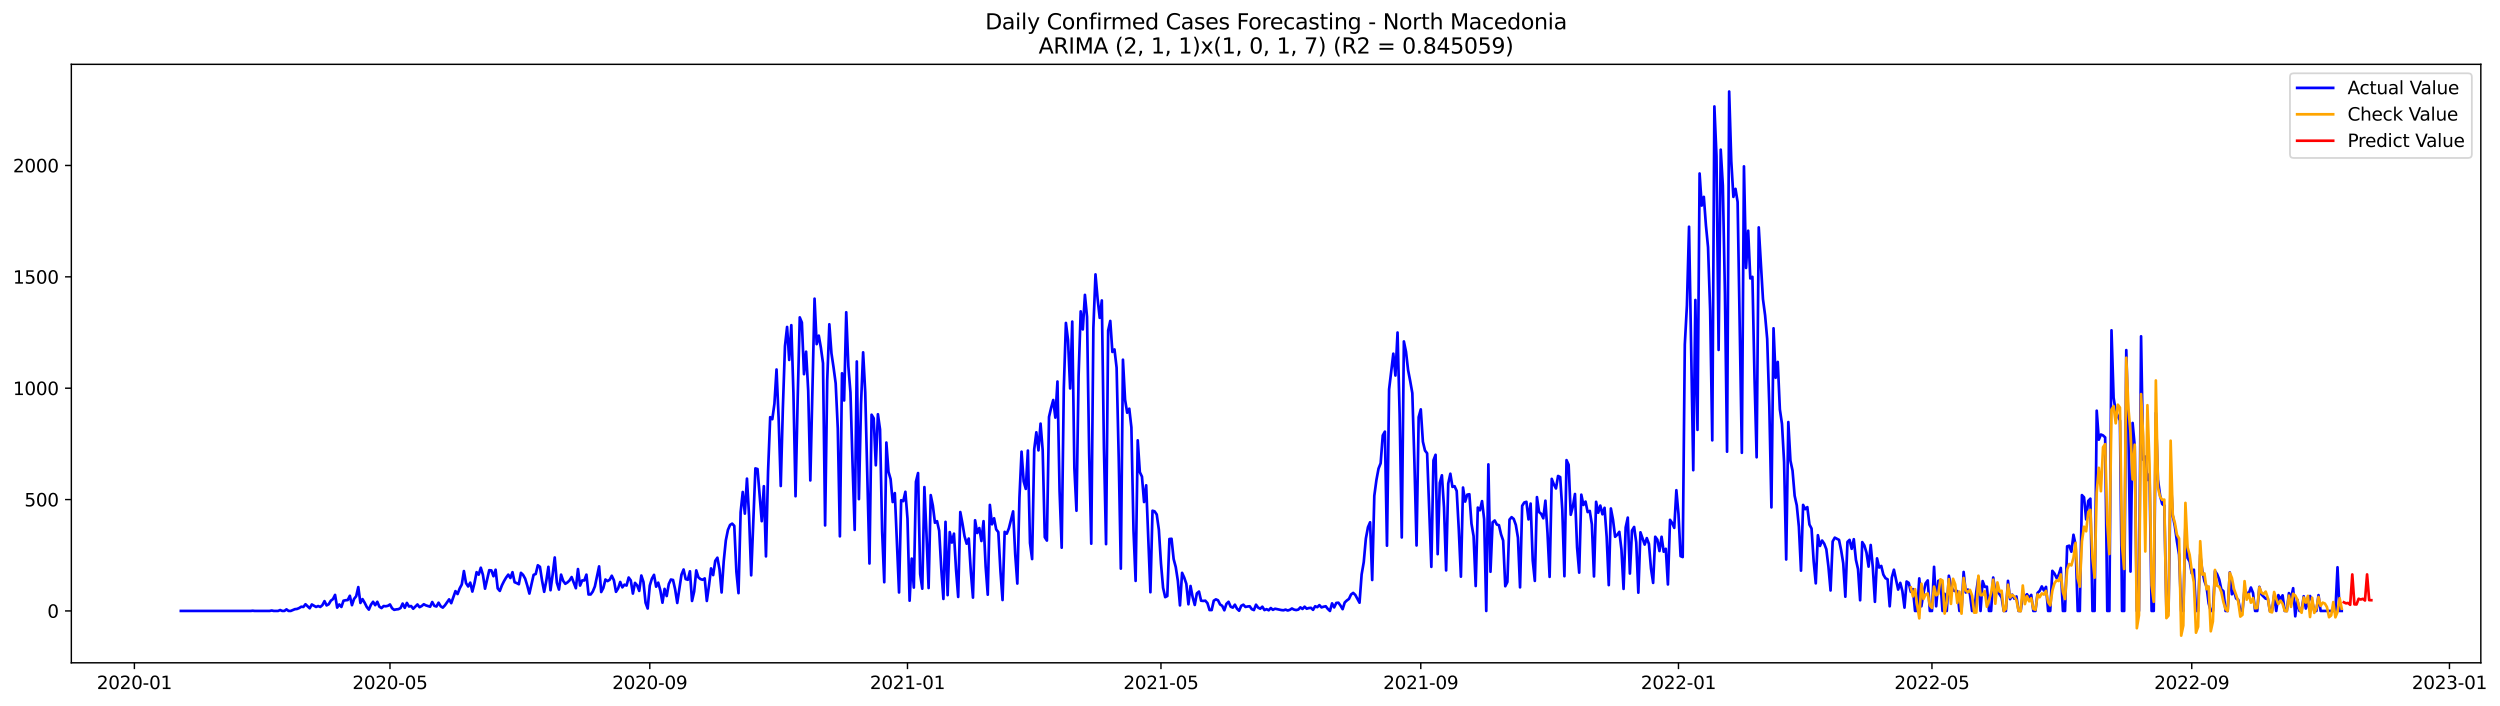 <?xml version="1.0" encoding="utf-8" standalone="no"?>
<!DOCTYPE svg PUBLIC "-//W3C//DTD SVG 1.1//EN"
  "http://www.w3.org/Graphics/SVG/1.1/DTD/svg11.dtd">
<svg xmlns:xlink="http://www.w3.org/1999/xlink" width="1389.507pt" height="392.274pt" viewBox="0 0 1389.507 392.274" xmlns="http://www.w3.org/2000/svg" version="1.1">
 <defs>
  <style type="text/css">*{stroke-linejoin: round; stroke-linecap: butt}</style>
 </defs>
 <g id="figure_1">
  <g id="patch_1">
   <path d="M 0 392.274 
L 1389.507 392.274 
L 1389.507 0 
L 0 0 
z
" style="fill: #ffffff"/>
  </g>
  <g id="axes_1">
   <g id="patch_2">
    <path d="M 39.65 368.396 
L 1378.85 368.396 
L 1378.85 35.755 
L 39.65 35.755 
z
" style="fill: #ffffff"/>
   </g>
   <g id="matplotlib.axis_1">
    <g id="xtick_1">
     <g id="line2d_1">
      <defs>
       <path id="med27739b15" d="M 0 0 
L 0 3.5 
" style="stroke: #000000; stroke-width: 0.8"/>
      </defs>
      <g>
       <use xlink:href="#med27739b15" x="74.694" y="368.396" style="stroke: #000000; stroke-width: 0.8"/>
      </g>
     </g>
     <g id="text_1">
      <!-- 2020-01 -->
      <g transform="translate(53.803 382.994)scale(0.1 -0.1)">
       <defs>
        <path id="DejaVuSans-32" d="M 1228 531 
L 3431 531 
L 3431 0 
L 469 0 
L 469 531 
Q 828 903 1448 1529 
Q 2069 2156 2228 2338 
Q 2531 2678 2651 2914 
Q 2772 3150 2772 3378 
Q 2772 3750 2511 3984 
Q 2250 4219 1831 4219 
Q 1534 4219 1204 4116 
Q 875 4013 500 3803 
L 500 4441 
Q 881 4594 1212 4672 
Q 1544 4750 1819 4750 
Q 2544 4750 2975 4387 
Q 3406 4025 3406 3419 
Q 3406 3131 3298 2873 
Q 3191 2616 2906 2266 
Q 2828 2175 2409 1742 
Q 1991 1309 1228 531 
z
" transform="scale(0.016)"/>
        <path id="DejaVuSans-30" d="M 2034 4250 
Q 1547 4250 1301 3770 
Q 1056 3291 1056 2328 
Q 1056 1369 1301 889 
Q 1547 409 2034 409 
Q 2525 409 2770 889 
Q 3016 1369 3016 2328 
Q 3016 3291 2770 3770 
Q 2525 4250 2034 4250 
z
M 2034 4750 
Q 2819 4750 3233 4129 
Q 3647 3509 3647 2328 
Q 3647 1150 3233 529 
Q 2819 -91 2034 -91 
Q 1250 -91 836 529 
Q 422 1150 422 2328 
Q 422 3509 836 4129 
Q 1250 4750 2034 4750 
z
" transform="scale(0.016)"/>
        <path id="DejaVuSans-2d" d="M 313 2009 
L 1997 2009 
L 1997 1497 
L 313 1497 
L 313 2009 
z
" transform="scale(0.016)"/>
        <path id="DejaVuSans-31" d="M 794 531 
L 1825 531 
L 1825 4091 
L 703 3866 
L 703 4441 
L 1819 4666 
L 2450 4666 
L 2450 531 
L 3481 531 
L 3481 0 
L 794 0 
L 794 531 
z
" transform="scale(0.016)"/>
       </defs>
       <use xlink:href="#DejaVuSans-32"/>
       <use xlink:href="#DejaVuSans-30" x="63.623"/>
       <use xlink:href="#DejaVuSans-32" x="127.246"/>
       <use xlink:href="#DejaVuSans-30" x="190.869"/>
       <use xlink:href="#DejaVuSans-2d" x="254.492"/>
       <use xlink:href="#DejaVuSans-30" x="290.576"/>
       <use xlink:href="#DejaVuSans-31" x="354.199"/>
      </g>
     </g>
    </g>
    <g id="xtick_2">
     <g id="line2d_2">
      <g>
       <use xlink:href="#med27739b15" x="216.75" y="368.396" style="stroke: #000000; stroke-width: 0.8"/>
      </g>
     </g>
     <g id="text_2">
      <!-- 2020-05 -->
      <g transform="translate(195.859 382.994)scale(0.1 -0.1)">
       <defs>
        <path id="DejaVuSans-35" d="M 691 4666 
L 3169 4666 
L 3169 4134 
L 1269 4134 
L 1269 2991 
Q 1406 3038 1543 3061 
Q 1681 3084 1819 3084 
Q 2600 3084 3056 2656 
Q 3513 2228 3513 1497 
Q 3513 744 3044 326 
Q 2575 -91 1722 -91 
Q 1428 -91 1123 -41 
Q 819 9 494 109 
L 494 744 
Q 775 591 1075 516 
Q 1375 441 1709 441 
Q 2250 441 2565 725 
Q 2881 1009 2881 1497 
Q 2881 1984 2565 2268 
Q 2250 2553 1709 2553 
Q 1456 2553 1204 2497 
Q 953 2441 691 2322 
L 691 4666 
z
" transform="scale(0.016)"/>
       </defs>
       <use xlink:href="#DejaVuSans-32"/>
       <use xlink:href="#DejaVuSans-30" x="63.623"/>
       <use xlink:href="#DejaVuSans-32" x="127.246"/>
       <use xlink:href="#DejaVuSans-30" x="190.869"/>
       <use xlink:href="#DejaVuSans-2d" x="254.492"/>
       <use xlink:href="#DejaVuSans-30" x="290.576"/>
       <use xlink:href="#DejaVuSans-35" x="354.199"/>
      </g>
     </g>
    </g>
    <g id="xtick_3">
     <g id="line2d_3">
      <g>
       <use xlink:href="#med27739b15" x="361.154" y="368.396" style="stroke: #000000; stroke-width: 0.8"/>
      </g>
     </g>
     <g id="text_3">
      <!-- 2020-09 -->
      <g transform="translate(340.263 382.994)scale(0.1 -0.1)">
       <defs>
        <path id="DejaVuSans-39" d="M 703 97 
L 703 672 
Q 941 559 1184 500 
Q 1428 441 1663 441 
Q 2288 441 2617 861 
Q 2947 1281 2994 2138 
Q 2813 1869 2534 1725 
Q 2256 1581 1919 1581 
Q 1219 1581 811 2004 
Q 403 2428 403 3163 
Q 403 3881 828 4315 
Q 1253 4750 1959 4750 
Q 2769 4750 3195 4129 
Q 3622 3509 3622 2328 
Q 3622 1225 3098 567 
Q 2575 -91 1691 -91 
Q 1453 -91 1209 -44 
Q 966 3 703 97 
z
M 1959 2075 
Q 2384 2075 2632 2365 
Q 2881 2656 2881 3163 
Q 2881 3666 2632 3958 
Q 2384 4250 1959 4250 
Q 1534 4250 1286 3958 
Q 1038 3666 1038 3163 
Q 1038 2656 1286 2365 
Q 1534 2075 1959 2075 
z
" transform="scale(0.016)"/>
       </defs>
       <use xlink:href="#DejaVuSans-32"/>
       <use xlink:href="#DejaVuSans-30" x="63.623"/>
       <use xlink:href="#DejaVuSans-32" x="127.246"/>
       <use xlink:href="#DejaVuSans-30" x="190.869"/>
       <use xlink:href="#DejaVuSans-2d" x="254.492"/>
       <use xlink:href="#DejaVuSans-30" x="290.576"/>
       <use xlink:href="#DejaVuSans-39" x="354.199"/>
      </g>
     </g>
    </g>
    <g id="xtick_4">
     <g id="line2d_4">
      <g>
       <use xlink:href="#med27739b15" x="504.384" y="368.396" style="stroke: #000000; stroke-width: 0.8"/>
      </g>
     </g>
     <g id="text_4">
      <!-- 2021-01 -->
      <g transform="translate(483.493 382.994)scale(0.1 -0.1)">
       <use xlink:href="#DejaVuSans-32"/>
       <use xlink:href="#DejaVuSans-30" x="63.623"/>
       <use xlink:href="#DejaVuSans-32" x="127.246"/>
       <use xlink:href="#DejaVuSans-31" x="190.869"/>
       <use xlink:href="#DejaVuSans-2d" x="254.492"/>
       <use xlink:href="#DejaVuSans-30" x="290.576"/>
       <use xlink:href="#DejaVuSans-31" x="354.199"/>
      </g>
     </g>
    </g>
    <g id="xtick_5">
     <g id="line2d_5">
      <g>
       <use xlink:href="#med27739b15" x="645.266" y="368.396" style="stroke: #000000; stroke-width: 0.8"/>
      </g>
     </g>
     <g id="text_5">
      <!-- 2021-05 -->
      <g transform="translate(624.375 382.994)scale(0.1 -0.1)">
       <use xlink:href="#DejaVuSans-32"/>
       <use xlink:href="#DejaVuSans-30" x="63.623"/>
       <use xlink:href="#DejaVuSans-32" x="127.246"/>
       <use xlink:href="#DejaVuSans-31" x="190.869"/>
       <use xlink:href="#DejaVuSans-2d" x="254.492"/>
       <use xlink:href="#DejaVuSans-30" x="290.576"/>
       <use xlink:href="#DejaVuSans-35" x="354.199"/>
      </g>
     </g>
    </g>
    <g id="xtick_6">
     <g id="line2d_6">
      <g>
       <use xlink:href="#med27739b15" x="789.67" y="368.396" style="stroke: #000000; stroke-width: 0.8"/>
      </g>
     </g>
     <g id="text_6">
      <!-- 2021-09 -->
      <g transform="translate(768.779 382.994)scale(0.1 -0.1)">
       <use xlink:href="#DejaVuSans-32"/>
       <use xlink:href="#DejaVuSans-30" x="63.623"/>
       <use xlink:href="#DejaVuSans-32" x="127.246"/>
       <use xlink:href="#DejaVuSans-31" x="190.869"/>
       <use xlink:href="#DejaVuSans-2d" x="254.492"/>
       <use xlink:href="#DejaVuSans-30" x="290.576"/>
       <use xlink:href="#DejaVuSans-39" x="354.199"/>
      </g>
     </g>
    </g>
    <g id="xtick_7">
     <g id="line2d_7">
      <g>
       <use xlink:href="#med27739b15" x="932.9" y="368.396" style="stroke: #000000; stroke-width: 0.8"/>
      </g>
     </g>
     <g id="text_7">
      <!-- 2022-01 -->
      <g transform="translate(912.009 382.994)scale(0.1 -0.1)">
       <use xlink:href="#DejaVuSans-32"/>
       <use xlink:href="#DejaVuSans-30" x="63.623"/>
       <use xlink:href="#DejaVuSans-32" x="127.246"/>
       <use xlink:href="#DejaVuSans-32" x="190.869"/>
       <use xlink:href="#DejaVuSans-2d" x="254.492"/>
       <use xlink:href="#DejaVuSans-30" x="290.576"/>
       <use xlink:href="#DejaVuSans-31" x="354.199"/>
      </g>
     </g>
    </g>
    <g id="xtick_8">
     <g id="line2d_8">
      <g>
       <use xlink:href="#med27739b15" x="1073.782" y="368.396" style="stroke: #000000; stroke-width: 0.8"/>
      </g>
     </g>
     <g id="text_8">
      <!-- 2022-05 -->
      <g transform="translate(1052.891 382.994)scale(0.1 -0.1)">
       <use xlink:href="#DejaVuSans-32"/>
       <use xlink:href="#DejaVuSans-30" x="63.623"/>
       <use xlink:href="#DejaVuSans-32" x="127.246"/>
       <use xlink:href="#DejaVuSans-32" x="190.869"/>
       <use xlink:href="#DejaVuSans-2d" x="254.492"/>
       <use xlink:href="#DejaVuSans-30" x="290.576"/>
       <use xlink:href="#DejaVuSans-35" x="354.199"/>
      </g>
     </g>
    </g>
    <g id="xtick_9">
     <g id="line2d_9">
      <g>
       <use xlink:href="#med27739b15" x="1218.186" y="368.396" style="stroke: #000000; stroke-width: 0.8"/>
      </g>
     </g>
     <g id="text_9">
      <!-- 2022-09 -->
      <g transform="translate(1197.295 382.994)scale(0.1 -0.1)">
       <use xlink:href="#DejaVuSans-32"/>
       <use xlink:href="#DejaVuSans-30" x="63.623"/>
       <use xlink:href="#DejaVuSans-32" x="127.246"/>
       <use xlink:href="#DejaVuSans-32" x="190.869"/>
       <use xlink:href="#DejaVuSans-2d" x="254.492"/>
       <use xlink:href="#DejaVuSans-30" x="290.576"/>
       <use xlink:href="#DejaVuSans-39" x="354.199"/>
      </g>
     </g>
    </g>
    <g id="xtick_10">
     <g id="line2d_10">
      <g>
       <use xlink:href="#med27739b15" x="1361.416" y="368.396" style="stroke: #000000; stroke-width: 0.8"/>
      </g>
     </g>
     <g id="text_10">
      <!-- 2023-01 -->
      <g transform="translate(1340.524 382.994)scale(0.1 -0.1)">
       <defs>
        <path id="DejaVuSans-33" d="M 2597 2516 
Q 3050 2419 3304 2112 
Q 3559 1806 3559 1356 
Q 3559 666 3084 287 
Q 2609 -91 1734 -91 
Q 1441 -91 1130 -33 
Q 819 25 488 141 
L 488 750 
Q 750 597 1062 519 
Q 1375 441 1716 441 
Q 2309 441 2620 675 
Q 2931 909 2931 1356 
Q 2931 1769 2642 2001 
Q 2353 2234 1838 2234 
L 1294 2234 
L 1294 2753 
L 1863 2753 
Q 2328 2753 2575 2939 
Q 2822 3125 2822 3475 
Q 2822 3834 2567 4026 
Q 2313 4219 1838 4219 
Q 1578 4219 1281 4162 
Q 984 4106 628 3988 
L 628 4550 
Q 988 4650 1302 4700 
Q 1616 4750 1894 4750 
Q 2613 4750 3031 4423 
Q 3450 4097 3450 3541 
Q 3450 3153 3228 2886 
Q 3006 2619 2597 2516 
z
" transform="scale(0.016)"/>
       </defs>
       <use xlink:href="#DejaVuSans-32"/>
       <use xlink:href="#DejaVuSans-30" x="63.623"/>
       <use xlink:href="#DejaVuSans-32" x="127.246"/>
       <use xlink:href="#DejaVuSans-33" x="190.869"/>
       <use xlink:href="#DejaVuSans-2d" x="254.492"/>
       <use xlink:href="#DejaVuSans-30" x="290.576"/>
       <use xlink:href="#DejaVuSans-31" x="354.199"/>
      </g>
     </g>
    </g>
   </g>
   <g id="matplotlib.axis_2">
    <g id="ytick_1">
     <g id="line2d_11">
      <defs>
       <path id="mcb33236906" d="M 0 0 
L -3.5 0 
" style="stroke: #000000; stroke-width: 0.8"/>
      </defs>
      <g>
       <use xlink:href="#mcb33236906" x="39.65" y="339.565" style="stroke: #000000; stroke-width: 0.8"/>
      </g>
     </g>
     <g id="text_11">
      <!-- 0 -->
      <g transform="translate(26.288 343.365)scale(0.1 -0.1)">
       <use xlink:href="#DejaVuSans-30"/>
      </g>
     </g>
    </g>
    <g id="ytick_2">
     <g id="line2d_12">
      <g>
       <use xlink:href="#mcb33236906" x="39.65" y="277.668" style="stroke: #000000; stroke-width: 0.8"/>
      </g>
     </g>
     <g id="text_12">
      <!-- 500 -->
      <g transform="translate(13.562 281.467)scale(0.1 -0.1)">
       <use xlink:href="#DejaVuSans-35"/>
       <use xlink:href="#DejaVuSans-30" x="63.623"/>
       <use xlink:href="#DejaVuSans-30" x="127.246"/>
      </g>
     </g>
    </g>
    <g id="ytick_3">
     <g id="line2d_13">
      <g>
       <use xlink:href="#mcb33236906" x="39.65" y="215.77" style="stroke: #000000; stroke-width: 0.8"/>
      </g>
     </g>
     <g id="text_13">
      <!-- 1000 -->
      <g transform="translate(7.2 219.57)scale(0.1 -0.1)">
       <use xlink:href="#DejaVuSans-31"/>
       <use xlink:href="#DejaVuSans-30" x="63.623"/>
       <use xlink:href="#DejaVuSans-30" x="127.246"/>
       <use xlink:href="#DejaVuSans-30" x="190.869"/>
      </g>
     </g>
    </g>
    <g id="ytick_4">
     <g id="line2d_14">
      <g>
       <use xlink:href="#mcb33236906" x="39.65" y="153.873" style="stroke: #000000; stroke-width: 0.8"/>
      </g>
     </g>
     <g id="text_14">
      <!-- 1500 -->
      <g transform="translate(7.2 157.672)scale(0.1 -0.1)">
       <use xlink:href="#DejaVuSans-31"/>
       <use xlink:href="#DejaVuSans-35" x="63.623"/>
       <use xlink:href="#DejaVuSans-30" x="127.246"/>
       <use xlink:href="#DejaVuSans-30" x="190.869"/>
      </g>
     </g>
    </g>
    <g id="ytick_5">
     <g id="line2d_15">
      <g>
       <use xlink:href="#mcb33236906" x="39.65" y="91.975" style="stroke: #000000; stroke-width: 0.8"/>
      </g>
     </g>
     <g id="text_15">
      <!-- 2000 -->
      <g transform="translate(7.2 95.775)scale(0.1 -0.1)">
       <use xlink:href="#DejaVuSans-32"/>
       <use xlink:href="#DejaVuSans-30" x="63.623"/>
       <use xlink:href="#DejaVuSans-30" x="127.246"/>
       <use xlink:href="#DejaVuSans-30" x="190.869"/>
      </g>
     </g>
    </g>
   </g>
   <g id="line2d_16">
    <path d="M 100.523 339.565 
L 139.265 339.565 
L 140.439 339.442 
L 141.613 339.565 
L 149.831 339.565 
L 151.005 339.318 
L 152.179 339.565 
L 154.527 339.565 
L 155.701 339.07 
L 156.875 339.565 
L 158.05 339.565 
L 159.224 338.699 
L 160.398 339.565 
L 161.572 339.565 
L 163.92 338.575 
L 165.094 338.451 
L 166.268 337.956 
L 167.442 337.213 
L 168.616 337.337 
L 169.79 335.852 
L 172.138 338.08 
L 173.312 335.975 
L 175.66 337.337 
L 176.834 336.842 
L 178.008 337.337 
L 179.182 336.347 
L 180.356 334.118 
L 181.53 336.471 
L 182.704 335.852 
L 183.878 333.871 
L 185.052 333.004 
L 186.226 330.652 
L 187.4 337.708 
L 188.574 335.975 
L 189.748 337.337 
L 190.922 333.871 
L 192.096 333.623 
L 193.27 333.499 
L 194.444 331.147 
L 195.618 336.347 
L 196.792 332.88 
L 197.966 331.395 
L 199.14 326.319 
L 200.314 335.109 
L 201.488 333.004 
L 202.662 334.985 
L 203.836 337.337 
L 205.01 338.823 
L 206.184 336.099 
L 207.358 334.49 
L 208.532 336.347 
L 209.706 334.49 
L 210.88 337.213 
L 212.054 337.956 
L 213.228 336.842 
L 214.402 336.966 
L 215.576 336.718 
L 216.75 335.975 
L 217.924 338.08 
L 219.098 338.946 
L 220.272 338.699 
L 221.446 338.575 
L 222.62 337.956 
L 223.794 335.48 
L 224.968 337.832 
L 226.142 335.109 
L 227.316 337.09 
L 228.49 336.842 
L 229.664 338.327 
L 232.013 335.975 
L 233.187 337.461 
L 234.361 336.842 
L 235.535 335.852 
L 236.709 336.471 
L 239.057 337.213 
L 240.231 334.614 
L 241.405 336.718 
L 242.579 337.09 
L 243.753 334.985 
L 244.927 336.966 
L 246.101 337.708 
L 247.275 336.471 
L 249.623 333.128 
L 250.797 335.233 
L 253.145 328.548 
L 254.319 330.157 
L 255.493 327.062 
L 256.667 324.834 
L 257.841 317.406 
L 259.015 324.091 
L 260.189 325.948 
L 261.363 323.843 
L 262.537 328.795 
L 263.711 324.091 
L 264.885 318.025 
L 266.059 319.387 
L 267.233 315.549 
L 268.407 319.511 
L 269.581 327.186 
L 271.929 316.911 
L 273.103 317.035 
L 274.277 320.253 
L 275.451 316.663 
L 276.625 327.062 
L 277.799 328.424 
L 278.973 325.329 
L 280.147 322.977 
L 281.321 320.996 
L 282.495 319.387 
L 283.669 321.244 
L 284.843 318.025 
L 286.017 323.596 
L 287.191 324.091 
L 288.365 324.71 
L 289.539 318.396 
L 290.713 319.511 
L 291.887 321.615 
L 293.061 325.453 
L 294.235 329.909 
L 296.583 319.511 
L 297.757 319.015 
L 298.931 314.187 
L 300.105 315.054 
L 301.279 322.729 
L 302.453 328.919 
L 303.627 322.853 
L 304.802 315.054 
L 305.976 328.052 
L 307.15 319.387 
L 308.324 309.855 
L 309.498 323.843 
L 310.672 327.681 
L 311.846 319.387 
L 313.02 322.853 
L 314.194 324.462 
L 315.368 323.72 
L 316.542 322.606 
L 317.716 320.749 
L 320.064 326.938 
L 321.238 316.292 
L 322.412 325.453 
L 323.586 322.606 
L 324.76 322.606 
L 325.934 319.387 
L 327.108 330.405 
L 328.282 330.405 
L 329.456 328.795 
L 330.63 325.948 
L 332.978 314.806 
L 334.152 329.043 
L 335.326 326.815 
L 336.5 322.11 
L 337.674 322.977 
L 338.848 322.234 
L 340.022 320.006 
L 341.196 322.482 
L 342.37 328.919 
L 343.544 327.062 
L 344.718 323.472 
L 345.892 326.443 
L 347.066 324.958 
L 348.24 325.453 
L 349.414 320.996 
L 350.588 322.606 
L 351.762 329.909 
L 352.936 323.967 
L 354.11 325.329 
L 355.284 328.424 
L 356.458 319.882 
L 357.632 323.472 
L 358.806 334.985 
L 359.98 338.204 
L 361.154 325.453 
L 362.328 321.615 
L 363.502 319.511 
L 364.676 326.072 
L 365.85 323.843 
L 367.024 328.176 
L 368.198 334.985 
L 369.372 327.31 
L 370.546 331.271 
L 371.72 324.586 
L 372.894 322.11 
L 374.068 322.358 
L 375.242 327.557 
L 376.416 335.109 
L 378.765 319.387 
L 379.939 316.54 
L 381.113 321.863 
L 382.287 322.234 
L 383.461 317.53 
L 384.635 333.995 
L 385.809 328.795 
L 386.983 317.035 
L 388.157 320.872 
L 389.331 321.863 
L 390.505 322.234 
L 391.679 321.491 
L 392.853 333.995 
L 394.027 325.7 
L 395.201 315.921 
L 396.375 319.634 
L 397.549 311.712 
L 398.723 309.978 
L 399.897 316.292 
L 401.071 329.29 
L 402.245 311.959 
L 403.419 300.322 
L 404.593 294.504 
L 405.767 291.781 
L 406.941 291.038 
L 408.115 292.276 
L 409.289 317.778 
L 410.463 329.662 
L 411.637 284.724 
L 412.811 273.459 
L 413.985 285.467 
L 415.159 266.031 
L 416.333 286.705 
L 417.507 319.758 
L 419.855 260.337 
L 421.029 260.708 
L 423.377 289.676 
L 424.551 270.24 
L 425.725 309.236 
L 426.899 261.822 
L 428.073 231.864 
L 429.247 232.978 
L 430.421 224.436 
L 431.595 205.372 
L 432.769 232.607 
L 433.943 270.116 
L 435.117 226.788 
L 436.291 192.373 
L 437.465 181.727 
L 438.639 200.048 
L 439.813 180.736 
L 440.987 218.494 
L 442.161 275.811 
L 443.335 222.332 
L 444.509 176.404 
L 445.683 179.251 
L 446.857 207.971 
L 448.031 195.468 
L 449.205 217.256 
L 450.379 267.022 
L 452.728 166.005 
L 453.902 191.259 
L 455.076 186.555 
L 456.25 193.24 
L 457.424 201.905 
L 458.598 292.028 
L 459.772 211.19 
L 460.946 180.241 
L 462.12 196.335 
L 463.294 204.257 
L 464.468 213.047 
L 465.642 238.054 
L 466.816 298.094 
L 467.99 207.476 
L 469.164 222.579 
L 470.338 173.556 
L 471.512 203.515 
L 472.686 218.123 
L 473.86 258.232 
L 475.034 294.504 
L 476.208 200.915 
L 477.382 277.42 
L 478.556 224.56 
L 479.73 195.839 
L 480.904 218.123 
L 483.252 313.197 
L 484.426 230.502 
L 485.6 232.483 
L 486.774 258.603 
L 487.948 230.254 
L 489.122 238.673 
L 490.296 295.494 
L 491.47 323.596 
L 492.644 245.976 
L 493.818 262.194 
L 494.992 266.279 
L 496.166 279.03 
L 497.34 274.078 
L 499.688 329.29 
L 500.862 278.039 
L 502.036 278.534 
L 503.21 273.335 
L 504.384 288.314 
L 505.558 333.871 
L 506.732 310.474 
L 507.906 326.567 
L 509.08 267.764 
L 510.254 262.936 
L 511.428 319.015 
L 512.602 327.186 
L 513.776 270.735 
L 514.95 296.98 
L 516.124 326.815 
L 517.298 275.192 
L 518.472 281.01 
L 519.646 290.543 
L 520.82 289.676 
L 521.994 294.999 
L 523.168 316.168 
L 524.342 332.88 
L 525.517 290.047 
L 526.691 330.776 
L 527.865 295.742 
L 529.039 301.56 
L 530.213 296.609 
L 531.387 316.911 
L 532.561 331.766 
L 533.735 284.6 
L 534.909 290.79 
L 536.083 297.97 
L 537.257 302.179 
L 538.431 299.332 
L 539.605 317.901 
L 540.779 332.138 
L 541.953 289.181 
L 543.127 296.237 
L 544.301 293.514 
L 545.475 300.694 
L 546.649 289.676 
L 547.823 314.93 
L 548.997 330.528 
L 550.171 280.639 
L 551.345 291.409 
L 552.519 288.067 
L 553.693 294.256 
L 554.867 295.742 
L 556.041 317.282 
L 557.215 333.499 
L 558.389 295.618 
L 559.563 296.609 
L 560.737 293.637 
L 563.085 284.229 
L 564.259 308.121 
L 565.433 324.339 
L 566.607 276.554 
L 567.781 251.052 
L 568.955 267.517 
L 570.129 271.726 
L 571.303 250.433 
L 572.477 301.808 
L 573.651 310.721 
L 574.825 249.69 
L 575.999 240.282 
L 577.173 250.309 
L 578.347 235.454 
L 579.521 250.185 
L 580.695 298.589 
L 581.869 300.446 
L 583.043 231.74 
L 584.217 226.664 
L 585.391 222.332 
L 586.565 232.111 
L 587.739 212.057 
L 588.913 272.84 
L 590.087 304.408 
L 591.261 215.894 
L 592.435 179.498 
L 593.609 189.031 
L 594.783 215.894 
L 595.957 178.756 
L 597.131 260.089 
L 598.305 283.858 
L 599.48 209.085 
L 600.654 173.061 
L 601.828 183.089 
L 603.002 163.9 
L 604.176 176.156 
L 605.35 251.919 
L 606.524 302.179 
L 607.698 182.222 
L 608.872 152.511 
L 610.046 166.005 
L 611.22 176.651 
L 612.394 166.995 
L 613.568 248.824 
L 614.742 302.427 
L 615.916 183.708 
L 617.09 178.384 
L 618.264 195.592 
L 619.438 194.23 
L 620.612 204.381 
L 621.786 254.518 
L 622.96 316.044 
L 624.134 199.925 
L 625.308 222.084 
L 626.482 229.388 
L 627.656 227.16 
L 628.83 237.558 
L 630.004 294.875 
L 631.178 322.853 
L 632.352 244.738 
L 633.526 262.441 
L 634.7 264.917 
L 635.874 279.03 
L 637.048 269.745 
L 639.396 329.167 
L 640.57 283.858 
L 641.744 284.229 
L 642.918 285.962 
L 644.092 294.38 
L 645.266 313.073 
L 646.44 326.691 
L 647.614 331.89 
L 648.788 331.271 
L 649.962 299.58 
L 651.136 299.456 
L 652.31 310.721 
L 653.484 315.178 
L 654.658 322.853 
L 655.832 336.471 
L 657.006 318.396 
L 658.18 320.996 
L 659.354 324.462 
L 660.528 335.852 
L 661.702 325.7 
L 662.876 331.89 
L 664.05 336.223 
L 665.224 329.786 
L 666.398 328.795 
L 667.572 333.871 
L 668.746 333.995 
L 669.92 333.871 
L 671.094 335.233 
L 672.268 339.07 
L 673.443 339.07 
L 674.617 333.871 
L 675.791 333.128 
L 676.965 333.623 
L 678.139 335.975 
L 679.313 336.718 
L 680.487 339.194 
L 681.661 335.604 
L 682.835 334.49 
L 684.009 337.213 
L 685.183 337.708 
L 686.357 336.099 
L 687.531 338.327 
L 688.705 339.442 
L 689.879 336.718 
L 691.053 336.099 
L 692.227 337.337 
L 693.401 337.09 
L 694.575 336.966 
L 695.749 338.575 
L 696.923 339.07 
L 698.097 336.099 
L 699.271 337.708 
L 700.445 338.327 
L 701.619 337.213 
L 702.793 339.07 
L 703.967 338.575 
L 705.141 339.194 
L 706.315 337.956 
L 707.489 338.946 
L 708.663 338.327 
L 712.185 339.07 
L 713.359 339.194 
L 714.533 338.823 
L 715.707 339.318 
L 716.881 338.946 
L 718.055 338.204 
L 719.229 338.823 
L 720.403 339.07 
L 721.577 338.823 
L 722.751 337.585 
L 723.925 338.451 
L 725.099 337.213 
L 726.273 338.327 
L 727.447 337.956 
L 728.621 337.832 
L 729.795 338.946 
L 730.969 336.966 
L 732.143 337.461 
L 733.317 336.347 
L 734.491 337.585 
L 735.665 337.213 
L 736.839 336.966 
L 738.013 338.451 
L 739.187 339.565 
L 740.361 335.356 
L 741.535 337.585 
L 742.709 335.109 
L 743.883 334.985 
L 745.057 336.594 
L 746.232 338.575 
L 747.406 334.861 
L 748.58 333.747 
L 749.754 332.88 
L 750.928 330.405 
L 752.102 329.538 
L 753.276 330.652 
L 755.624 334.985 
L 756.798 319.263 
L 757.972 312.454 
L 759.146 299.332 
L 760.32 293.019 
L 761.494 290.295 
L 762.668 322.358 
L 763.842 275.563 
L 765.016 266.774 
L 766.19 260.46 
L 767.364 257.489 
L 768.538 242.015 
L 769.712 239.91 
L 770.886 303.293 
L 772.06 216.389 
L 774.408 196.582 
L 775.582 208.714 
L 776.756 184.822 
L 777.93 230.502 
L 779.104 298.713 
L 780.278 189.773 
L 781.452 195.468 
L 782.626 205.743 
L 783.8 211.809 
L 784.974 218.494 
L 786.148 257.489 
L 787.322 303.17 
L 788.496 231.864 
L 789.67 227.531 
L 790.844 245.481 
L 792.018 250.433 
L 793.192 251.919 
L 795.54 315.054 
L 796.714 255.88 
L 797.888 252.785 
L 799.062 307.998 
L 800.236 268.383 
L 801.41 264.174 
L 802.584 282.125 
L 803.758 317.035 
L 804.932 268.755 
L 806.106 263.308 
L 807.28 270.612 
L 808.454 270.24 
L 809.628 272.84 
L 810.802 294.38 
L 811.976 320.501 
L 813.15 270.983 
L 814.324 278.782 
L 815.498 274.944 
L 816.672 274.697 
L 817.846 291.038 
L 819.02 297.97 
L 820.195 325.7 
L 821.369 282.125 
L 822.543 283.61 
L 823.717 278.534 
L 824.891 288.562 
L 826.065 339.565 
L 827.239 258.108 
L 828.413 317.778 
L 829.587 290.295 
L 830.761 289.305 
L 831.935 291.533 
L 833.109 291.904 
L 834.283 296.98 
L 835.457 300.446 
L 836.631 325.824 
L 837.805 323.472 
L 838.979 288.809 
L 840.153 287.448 
L 841.327 288.438 
L 842.501 291.781 
L 843.675 298.837 
L 844.849 326.443 
L 846.023 281.134 
L 847.197 279.277 
L 848.371 278.906 
L 849.545 288.686 
L 850.719 279.896 
L 851.893 311.464 
L 853.067 322.853 
L 854.241 276.306 
L 855.415 284.6 
L 856.589 285.591 
L 857.763 288.067 
L 858.937 278.287 
L 860.111 296.361 
L 861.285 320.625 
L 862.459 266.155 
L 863.633 269.25 
L 864.807 271.478 
L 865.981 264.546 
L 867.155 265.165 
L 868.329 283.362 
L 869.503 320.253 
L 870.677 255.756 
L 871.851 258.356 
L 873.025 286.086 
L 874.199 281.506 
L 875.373 274.573 
L 876.547 304.284 
L 877.721 318.273 
L 878.895 274.944 
L 880.069 280.639 
L 881.243 278.782 
L 882.417 284.6 
L 883.591 283.981 
L 884.765 291.409 
L 885.939 320.377 
L 887.113 278.906 
L 888.287 284.972 
L 889.461 281.01 
L 890.635 285.838 
L 891.809 282.248 
L 892.983 298.342 
L 894.158 325.205 
L 895.332 282.62 
L 896.506 288.809 
L 897.68 298.342 
L 898.854 297.228 
L 900.028 295.618 
L 901.202 305.398 
L 902.376 327.31 
L 903.55 293.142 
L 904.724 287.695 
L 905.898 318.768 
L 907.072 294.875 
L 908.246 292.895 
L 909.42 301.437 
L 910.594 329.414 
L 911.768 295.866 
L 914.116 302.675 
L 915.29 299.084 
L 916.464 302.303 
L 917.638 316.044 
L 918.812 323.967 
L 919.986 298.342 
L 921.16 299.951 
L 922.334 306.265 
L 923.508 298.342 
L 924.682 306.636 
L 925.856 305.027 
L 927.03 324.834 
L 928.204 288.933 
L 929.378 290.666 
L 930.552 293.39 
L 931.726 272.469 
L 932.9 285.715 
L 934.074 309.112 
L 935.248 309.607 
L 936.422 191.507 
L 937.596 169.719 
L 938.77 126.019 
L 941.118 261.327 
L 942.292 166.748 
L 943.466 238.92 
L 944.64 96.432 
L 945.814 114.259 
L 946.988 109.431 
L 948.162 125.276 
L 949.336 137.408 
L 950.51 172.69 
L 951.684 244.738 
L 952.858 59.17 
L 954.032 86.9 
L 955.206 194.478 
L 956.38 83.186 
L 957.554 103.117 
L 958.728 163.281 
L 959.902 251.052 
L 961.076 50.876 
L 962.25 89.623 
L 963.424 109.431 
L 964.598 104.974 
L 965.772 112.278 
L 968.121 251.671 
L 969.295 92.471 
L 970.469 148.921 
L 971.643 128.247 
L 972.817 154.739 
L 973.991 153.873 
L 975.165 210.2 
L 976.339 254.147 
L 977.513 126.39 
L 979.861 166.252 
L 981.035 175.166 
L 982.209 188.412 
L 983.383 225.674 
L 984.557 282.001 
L 985.731 182.47 
L 986.905 209.952 
L 988.079 201.163 
L 989.253 227.531 
L 990.427 235.578 
L 991.601 256.87 
L 992.775 310.969 
L 993.949 234.587 
L 995.123 256.004 
L 996.297 261.575 
L 997.471 275.563 
L 998.645 280.887 
L 999.819 292.771 
L 1000.993 317.159 
L 1002.167 280.639 
L 1003.341 282.991 
L 1004.515 281.877 
L 1005.689 291.533 
L 1006.863 293.761 
L 1008.037 311.959 
L 1009.211 324.215 
L 1010.385 297.475 
L 1011.559 303.417 
L 1012.733 300.446 
L 1013.907 302.179 
L 1015.081 305.274 
L 1016.255 315.054 
L 1017.429 328.176 
L 1018.603 300.941 
L 1019.777 298.837 
L 1022.125 300.075 
L 1023.299 305.769 
L 1024.473 313.073 
L 1025.647 331.643 
L 1026.821 301.189 
L 1027.995 300.075 
L 1029.169 305.027 
L 1030.343 299.703 
L 1031.517 311.093 
L 1032.691 316.292 
L 1033.865 333.623 
L 1035.039 301.313 
L 1036.213 303.17 
L 1037.387 307.131 
L 1038.561 314.93 
L 1039.735 302.922 
L 1040.91 315.302 
L 1042.084 334.49 
L 1043.258 310.35 
L 1044.432 315.425 
L 1045.606 314.559 
L 1046.78 319.387 
L 1047.954 321.368 
L 1049.128 321.987 
L 1050.302 336.966 
L 1051.476 320.996 
L 1052.65 316.663 
L 1054.998 327.681 
L 1056.172 323.967 
L 1057.346 328.548 
L 1058.52 337.708 
L 1059.694 323.224 
L 1060.868 323.967 
L 1062.042 328.919 
L 1063.216 327.434 
L 1064.39 339.565 
L 1065.564 339.565 
L 1066.738 321.491 
L 1067.912 336.966 
L 1069.086 329.538 
L 1070.26 324.215 
L 1071.434 322.606 
L 1072.608 339.565 
L 1073.782 339.565 
L 1074.956 315.054 
L 1076.13 336.966 
L 1077.304 322.853 
L 1078.478 322.482 
L 1079.652 339.565 
L 1080.826 330.033 
L 1082 339.565 
L 1083.174 320.006 
L 1084.348 325.329 
L 1085.522 328.052 
L 1086.696 328.548 
L 1087.87 328.548 
L 1089.044 339.565 
L 1090.218 339.565 
L 1091.392 317.901 
L 1092.566 329.29 
L 1093.74 327.681 
L 1094.914 330.281 
L 1096.088 339.565 
L 1097.262 339.565 
L 1098.436 328.919 
L 1099.61 320.872 
L 1100.784 339.565 
L 1101.958 322.977 
L 1103.132 326.196 
L 1104.306 326.072 
L 1105.48 339.565 
L 1106.654 339.565 
L 1107.828 320.996 
L 1109.002 329.043 
L 1110.176 328.919 
L 1111.35 330.281 
L 1112.524 332.138 
L 1113.698 339.565 
L 1114.873 339.565 
L 1116.047 322.853 
L 1117.221 333.004 
L 1118.395 330.528 
L 1119.569 332.757 
L 1120.743 331.519 
L 1121.917 339.565 
L 1123.091 339.565 
L 1124.265 331.024 
L 1125.439 331.395 
L 1126.613 330.281 
L 1127.787 332.262 
L 1128.961 330.652 
L 1130.135 339.565 
L 1131.309 339.565 
L 1132.483 329.538 
L 1133.657 328.424 
L 1134.831 325.948 
L 1136.005 328.176 
L 1137.179 326.196 
L 1138.353 339.565 
L 1139.527 339.565 
L 1140.701 317.282 
L 1141.875 318.768 
L 1143.049 321.244 
L 1144.223 319.511 
L 1145.397 315.673 
L 1146.571 339.565 
L 1147.745 339.565 
L 1148.919 303.665 
L 1150.093 303.293 
L 1151.267 306.636 
L 1152.441 297.228 
L 1153.615 302.798 
L 1154.789 339.565 
L 1155.963 339.565 
L 1157.137 275.192 
L 1158.311 276.43 
L 1159.485 288.686 
L 1160.659 278.411 
L 1161.833 277.173 
L 1163.007 339.565 
L 1164.181 339.565 
L 1165.355 228.274 
L 1166.529 244.367 
L 1167.703 241.52 
L 1168.877 242.015 
L 1170.051 243.129 
L 1171.225 339.565 
L 1172.399 339.565 
L 1173.573 183.584 
L 1174.747 221.094 
L 1175.921 228.521 
L 1178.269 233.721 
L 1179.443 339.565 
L 1180.617 339.565 
L 1181.791 194.601 
L 1182.965 238.673 
L 1184.139 317.654 
L 1185.313 235.082 
L 1186.487 248.081 
L 1187.662 339.565 
L 1188.836 339.565 
L 1190.01 186.926 
L 1191.184 255.509 
L 1192.358 253.775 
L 1193.532 266.774 
L 1194.706 263.555 
L 1195.88 339.565 
L 1197.054 339.565 
L 1198.228 229.512 
L 1199.402 266.526 
L 1200.576 275.316 
L 1201.75 280.144 
L 1202.924 281.01 
L 1204.098 339.565 
L 1205.272 339.565 
L 1206.446 264.422 
L 1207.62 286.457 
L 1208.794 292.523 
L 1209.968 301.065 
L 1211.142 308.369 
L 1212.316 339.565 
L 1213.49 339.565 
L 1214.664 291.409 
L 1215.838 310.102 
L 1217.012 312.083 
L 1218.186 318.644 
L 1219.36 316.663 
L 1220.534 339.565 
L 1221.708 339.565 
L 1222.882 308.245 
L 1224.056 317.406 
L 1225.23 322.977 
L 1226.404 326.072 
L 1227.578 335.356 
L 1228.752 339.565 
L 1229.926 339.565 
L 1231.1 317.406 
L 1232.274 319.139 
L 1233.448 322.11 
L 1234.622 327.557 
L 1235.796 328.548 
L 1236.97 339.565 
L 1238.144 339.565 
L 1239.318 318.149 
L 1240.492 330.281 
L 1241.666 328.424 
L 1242.84 332.633 
L 1244.014 333.376 
L 1245.188 339.565 
L 1246.362 339.565 
L 1247.536 327.681 
L 1248.71 329.538 
L 1249.884 329.786 
L 1251.058 326.567 
L 1252.232 329.538 
L 1253.406 339.565 
L 1254.58 339.565 
L 1255.754 326.196 
L 1256.928 330.405 
L 1259.276 332.757 
L 1260.45 332.633 
L 1261.625 339.565 
L 1262.799 339.565 
L 1263.973 330.652 
L 1265.147 339.565 
L 1266.321 330.776 
L 1267.495 333.004 
L 1268.669 330.9 
L 1269.843 339.565 
L 1271.017 339.565 
L 1272.191 329.662 
L 1273.365 332.509 
L 1274.539 326.938 
L 1275.713 342.537 
L 1276.887 333.376 
L 1278.061 339.565 
L 1279.235 339.565 
L 1280.409 331.395 
L 1281.583 338.204 
L 1282.757 334.985 
L 1283.931 331.271 
L 1285.105 334.118 
L 1286.279 339.565 
L 1287.453 339.565 
L 1288.627 330.776 
L 1289.801 339.565 
L 1298.019 339.565 
L 1299.193 315.302 
L 1300.367 339.565 
L 1301.541 339.565 
L 1301.541 339.565 
" clip-path="url(#pe4b2c5fde1)" style="fill: none; stroke: #0000ff; stroke-width: 1.5; stroke-linecap: square"/>
   </g>
   <g id="line2d_17">
    <path d="M 1062.042 326.505 
L 1063.216 331.471 
L 1064.39 327.463 
L 1065.564 336.262 
L 1066.738 343.684 
L 1067.912 324.441 
L 1069.086 332.921 
L 1070.26 330.438 
L 1071.434 329.877 
L 1072.608 336.458 
L 1073.782 337.888 
L 1074.956 326.042 
L 1076.13 330.857 
L 1077.304 330.047 
L 1078.478 321.984 
L 1079.652 322.679 
L 1080.826 341.004 
L 1082 334.621 
L 1083.174 321.885 
L 1084.348 335.634 
L 1085.522 321.704 
L 1086.696 324.783 
L 1087.87 335.115 
L 1089.044 328.806 
L 1090.218 341.06 
L 1091.392 321.244 
L 1092.566 328.11 
L 1093.74 329.174 
L 1094.914 327.867 
L 1096.088 331.094 
L 1097.262 340.507 
L 1098.436 340.426 
L 1099.61 319.992 
L 1100.784 330.794 
L 1101.958 330.735 
L 1103.132 328.549 
L 1104.306 337.205 
L 1105.48 333.743 
L 1106.654 329.519 
L 1107.828 322.221 
L 1109.002 335.542 
L 1110.176 323.72 
L 1111.35 328.769 
L 1112.524 328.352 
L 1113.698 339.653 
L 1114.873 338.398 
L 1116.047 324.999 
L 1117.221 332.061 
L 1118.395 330.656 
L 1119.569 331.58 
L 1120.743 333.564 
L 1121.917 339.475 
L 1123.091 339.717 
L 1124.265 325.424 
L 1125.439 335.751 
L 1126.613 331.385 
L 1127.787 334.188 
L 1128.961 332.515 
L 1130.135 338.42 
L 1131.309 338.892 
L 1132.483 330.427 
L 1133.657 331.928 
L 1134.831 329.839 
L 1136.005 330.456 
L 1137.179 328.441 
L 1138.353 334.659 
L 1139.527 336.44 
L 1140.701 328.288 
L 1141.875 324.212 
L 1143.049 322.514 
L 1144.223 322.934 
L 1145.397 319.272 
L 1146.571 329.006 
L 1147.745 332.939 
L 1148.919 316.505 
L 1150.093 313.494 
L 1151.267 314.271 
L 1152.441 310.023 
L 1153.615 301.754 
L 1154.789 321.304 
L 1155.963 326.036 
L 1157.137 300.902 
L 1158.311 292.764 
L 1159.485 295.285 
L 1160.659 284.499 
L 1161.833 283.398 
L 1163.007 310.097 
L 1164.181 321.051 
L 1165.355 273.671 
L 1166.529 260.023 
L 1167.703 272.998 
L 1168.877 248.568 
L 1170.051 246.87 
L 1171.225 290.888 
L 1172.399 307.907 
L 1173.573 227.658 
L 1174.747 225.775 
L 1175.921 235.268 
L 1177.095 224.941 
L 1178.269 226.545 
L 1179.443 303.128 
L 1180.617 316.205 
L 1181.791 198.84 
L 1182.965 226.786 
L 1184.139 240.352 
L 1185.313 266.461 
L 1186.487 247.179 
L 1187.662 349.151 
L 1188.836 341.934 
L 1190.01 219.059 
L 1191.184 242.61 
L 1192.358 306.501 
L 1193.532 225.219 
L 1194.706 258.042 
L 1195.88 325.315 
L 1197.054 334.47 
L 1198.228 211.476 
L 1199.402 271.16 
L 1200.576 276.026 
L 1201.75 277.831 
L 1202.924 277.699 
L 1204.098 343.552 
L 1205.272 342.152 
L 1206.446 244.951 
L 1207.62 286.305 
L 1208.794 290.578 
L 1209.968 297.284 
L 1211.142 299.256 
L 1212.316 353.276 
L 1213.49 347.669 
L 1214.664 279.524 
L 1215.838 304.133 
L 1217.012 308.383 
L 1218.186 317.298 
L 1219.36 323.676 
L 1220.534 351.645 
L 1221.708 348.35 
L 1222.882 300.822 
L 1224.056 319.379 
L 1225.23 318.722 
L 1226.404 327.454 
L 1227.578 325.964 
L 1228.752 350.848 
L 1229.926 345.393 
L 1231.1 316.782 
L 1232.274 325.556 
L 1233.448 326.112 
L 1234.622 329.056 
L 1235.796 334.658 
L 1236.97 338.552 
L 1238.144 339.657 
L 1239.318 318.357 
L 1240.492 321.188 
L 1241.666 327.395 
L 1242.84 330.685 
L 1244.014 334.312 
L 1245.188 342.701 
L 1246.362 341.739 
L 1247.536 323.023 
L 1248.71 333.294 
L 1249.884 330.198 
L 1251.058 334.958 
L 1252.232 332.441 
L 1253.406 338.088 
L 1254.58 337.905 
L 1255.754 326.428 
L 1256.928 329.352 
L 1258.102 330.136 
L 1259.276 328.828 
L 1260.45 332.29 
L 1261.625 339.972 
L 1262.799 340.349 
L 1263.973 329.038 
L 1265.147 332.928 
L 1266.321 335.706 
L 1267.495 333.843 
L 1268.669 335.554 
L 1269.843 339.474 
L 1271.017 339.759 
L 1272.191 331.086 
L 1273.365 337.303 
L 1274.539 330.018 
L 1275.713 330.999 
L 1276.887 333.423 
L 1278.061 338.314 
L 1279.235 340.549 
L 1280.409 332.074 
L 1281.583 334.898 
L 1282.757 331.187 
L 1283.931 342.931 
L 1285.105 332.247 
L 1286.279 340.644 
L 1287.453 338.25 
L 1288.627 331.816 
L 1289.801 336.72 
L 1290.975 334.958 
L 1292.149 335.431 
L 1293.323 337.408 
L 1294.497 343.035 
L 1295.671 342.081 
L 1296.845 334.647 
L 1298.019 343.093 
L 1299.193 340.145 
L 1300.367 332.508 
L 1301.541 338.309 
L 1301.541 338.309 
" clip-path="url(#pe4b2c5fde1)" style="fill: none; stroke: #ffa500; stroke-width: 1.5; stroke-linecap: square"/>
   </g>
   <g id="line2d_18">
    <path d="M 1302.715 334.754 
L 1303.889 335.334 
L 1305.063 335.138 
L 1306.237 336.147 
L 1307.411 319.293 
L 1308.585 335.895 
L 1309.759 335.955 
L 1310.933 332.804 
L 1312.107 333.195 
L 1313.281 332.834 
L 1314.455 333.744 
L 1315.629 319.275 
L 1316.803 333.55 
L 1317.977 333.595 
" clip-path="url(#pe4b2c5fde1)" style="fill: none; stroke: #ff0000; stroke-width: 1.5; stroke-linecap: square"/>
   </g>
   <g id="patch_3">
    <path d="M 39.65 368.396 
L 39.65 35.755 
" style="fill: none; stroke: #000000; stroke-width: 0.8; stroke-linejoin: miter; stroke-linecap: square"/>
   </g>
   <g id="patch_4">
    <path d="M 1378.85 368.396 
L 1378.85 35.755 
" style="fill: none; stroke: #000000; stroke-width: 0.8; stroke-linejoin: miter; stroke-linecap: square"/>
   </g>
   <g id="patch_5">
    <path d="M 39.65 368.396 
L 1378.85 368.396 
" style="fill: none; stroke: #000000; stroke-width: 0.8; stroke-linejoin: miter; stroke-linecap: square"/>
   </g>
   <g id="patch_6">
    <path d="M 39.65 35.755 
L 1378.85 35.755 
" style="fill: none; stroke: #000000; stroke-width: 0.8; stroke-linejoin: miter; stroke-linecap: square"/>
   </g>
   <g id="text_16">
    <!-- Daily Confirmed Cases Forecasting - North Macedonia -->
    <g transform="translate(547.59 16.318)scale(0.12 -0.12)">
     <defs>
      <path id="DejaVuSans-44" d="M 1259 4147 
L 1259 519 
L 2022 519 
Q 2988 519 3436 956 
Q 3884 1394 3884 2338 
Q 3884 3275 3436 3711 
Q 2988 4147 2022 4147 
L 1259 4147 
z
M 628 4666 
L 1925 4666 
Q 3281 4666 3915 4102 
Q 4550 3538 4550 2338 
Q 4550 1131 3912 565 
Q 3275 0 1925 0 
L 628 0 
L 628 4666 
z
" transform="scale(0.016)"/>
      <path id="DejaVuSans-61" d="M 2194 1759 
Q 1497 1759 1228 1600 
Q 959 1441 959 1056 
Q 959 750 1161 570 
Q 1363 391 1709 391 
Q 2188 391 2477 730 
Q 2766 1069 2766 1631 
L 2766 1759 
L 2194 1759 
z
M 3341 1997 
L 3341 0 
L 2766 0 
L 2766 531 
Q 2569 213 2275 61 
Q 1981 -91 1556 -91 
Q 1019 -91 701 211 
Q 384 513 384 1019 
Q 384 1609 779 1909 
Q 1175 2209 1959 2209 
L 2766 2209 
L 2766 2266 
Q 2766 2663 2505 2880 
Q 2244 3097 1772 3097 
Q 1472 3097 1187 3025 
Q 903 2953 641 2809 
L 641 3341 
Q 956 3463 1253 3523 
Q 1550 3584 1831 3584 
Q 2591 3584 2966 3190 
Q 3341 2797 3341 1997 
z
" transform="scale(0.016)"/>
      <path id="DejaVuSans-69" d="M 603 3500 
L 1178 3500 
L 1178 0 
L 603 0 
L 603 3500 
z
M 603 4863 
L 1178 4863 
L 1178 4134 
L 603 4134 
L 603 4863 
z
" transform="scale(0.016)"/>
      <path id="DejaVuSans-6c" d="M 603 4863 
L 1178 4863 
L 1178 0 
L 603 0 
L 603 4863 
z
" transform="scale(0.016)"/>
      <path id="DejaVuSans-79" d="M 2059 -325 
Q 1816 -950 1584 -1140 
Q 1353 -1331 966 -1331 
L 506 -1331 
L 506 -850 
L 844 -850 
Q 1081 -850 1212 -737 
Q 1344 -625 1503 -206 
L 1606 56 
L 191 3500 
L 800 3500 
L 1894 763 
L 2988 3500 
L 3597 3500 
L 2059 -325 
z
" transform="scale(0.016)"/>
      <path id="DejaVuSans-20" transform="scale(0.016)"/>
      <path id="DejaVuSans-43" d="M 4122 4306 
L 4122 3641 
Q 3803 3938 3442 4084 
Q 3081 4231 2675 4231 
Q 1875 4231 1450 3742 
Q 1025 3253 1025 2328 
Q 1025 1406 1450 917 
Q 1875 428 2675 428 
Q 3081 428 3442 575 
Q 3803 722 4122 1019 
L 4122 359 
Q 3791 134 3420 21 
Q 3050 -91 2638 -91 
Q 1578 -91 968 557 
Q 359 1206 359 2328 
Q 359 3453 968 4101 
Q 1578 4750 2638 4750 
Q 3056 4750 3426 4639 
Q 3797 4528 4122 4306 
z
" transform="scale(0.016)"/>
      <path id="DejaVuSans-6f" d="M 1959 3097 
Q 1497 3097 1228 2736 
Q 959 2375 959 1747 
Q 959 1119 1226 758 
Q 1494 397 1959 397 
Q 2419 397 2687 759 
Q 2956 1122 2956 1747 
Q 2956 2369 2687 2733 
Q 2419 3097 1959 3097 
z
M 1959 3584 
Q 2709 3584 3137 3096 
Q 3566 2609 3566 1747 
Q 3566 888 3137 398 
Q 2709 -91 1959 -91 
Q 1206 -91 779 398 
Q 353 888 353 1747 
Q 353 2609 779 3096 
Q 1206 3584 1959 3584 
z
" transform="scale(0.016)"/>
      <path id="DejaVuSans-6e" d="M 3513 2113 
L 3513 0 
L 2938 0 
L 2938 2094 
Q 2938 2591 2744 2837 
Q 2550 3084 2163 3084 
Q 1697 3084 1428 2787 
Q 1159 2491 1159 1978 
L 1159 0 
L 581 0 
L 581 3500 
L 1159 3500 
L 1159 2956 
Q 1366 3272 1645 3428 
Q 1925 3584 2291 3584 
Q 2894 3584 3203 3211 
Q 3513 2838 3513 2113 
z
" transform="scale(0.016)"/>
      <path id="DejaVuSans-66" d="M 2375 4863 
L 2375 4384 
L 1825 4384 
Q 1516 4384 1395 4259 
Q 1275 4134 1275 3809 
L 1275 3500 
L 2222 3500 
L 2222 3053 
L 1275 3053 
L 1275 0 
L 697 0 
L 697 3053 
L 147 3053 
L 147 3500 
L 697 3500 
L 697 3744 
Q 697 4328 969 4595 
Q 1241 4863 1831 4863 
L 2375 4863 
z
" transform="scale(0.016)"/>
      <path id="DejaVuSans-72" d="M 2631 2963 
Q 2534 3019 2420 3045 
Q 2306 3072 2169 3072 
Q 1681 3072 1420 2755 
Q 1159 2438 1159 1844 
L 1159 0 
L 581 0 
L 581 3500 
L 1159 3500 
L 1159 2956 
Q 1341 3275 1631 3429 
Q 1922 3584 2338 3584 
Q 2397 3584 2469 3576 
Q 2541 3569 2628 3553 
L 2631 2963 
z
" transform="scale(0.016)"/>
      <path id="DejaVuSans-6d" d="M 3328 2828 
Q 3544 3216 3844 3400 
Q 4144 3584 4550 3584 
Q 5097 3584 5394 3201 
Q 5691 2819 5691 2113 
L 5691 0 
L 5113 0 
L 5113 2094 
Q 5113 2597 4934 2840 
Q 4756 3084 4391 3084 
Q 3944 3084 3684 2787 
Q 3425 2491 3425 1978 
L 3425 0 
L 2847 0 
L 2847 2094 
Q 2847 2600 2669 2842 
Q 2491 3084 2119 3084 
Q 1678 3084 1418 2786 
Q 1159 2488 1159 1978 
L 1159 0 
L 581 0 
L 581 3500 
L 1159 3500 
L 1159 2956 
Q 1356 3278 1631 3431 
Q 1906 3584 2284 3584 
Q 2666 3584 2933 3390 
Q 3200 3197 3328 2828 
z
" transform="scale(0.016)"/>
      <path id="DejaVuSans-65" d="M 3597 1894 
L 3597 1613 
L 953 1613 
Q 991 1019 1311 708 
Q 1631 397 2203 397 
Q 2534 397 2845 478 
Q 3156 559 3463 722 
L 3463 178 
Q 3153 47 2828 -22 
Q 2503 -91 2169 -91 
Q 1331 -91 842 396 
Q 353 884 353 1716 
Q 353 2575 817 3079 
Q 1281 3584 2069 3584 
Q 2775 3584 3186 3129 
Q 3597 2675 3597 1894 
z
M 3022 2063 
Q 3016 2534 2758 2815 
Q 2500 3097 2075 3097 
Q 1594 3097 1305 2825 
Q 1016 2553 972 2059 
L 3022 2063 
z
" transform="scale(0.016)"/>
      <path id="DejaVuSans-64" d="M 2906 2969 
L 2906 4863 
L 3481 4863 
L 3481 0 
L 2906 0 
L 2906 525 
Q 2725 213 2448 61 
Q 2172 -91 1784 -91 
Q 1150 -91 751 415 
Q 353 922 353 1747 
Q 353 2572 751 3078 
Q 1150 3584 1784 3584 
Q 2172 3584 2448 3432 
Q 2725 3281 2906 2969 
z
M 947 1747 
Q 947 1113 1208 752 
Q 1469 391 1925 391 
Q 2381 391 2643 752 
Q 2906 1113 2906 1747 
Q 2906 2381 2643 2742 
Q 2381 3103 1925 3103 
Q 1469 3103 1208 2742 
Q 947 2381 947 1747 
z
" transform="scale(0.016)"/>
      <path id="DejaVuSans-73" d="M 2834 3397 
L 2834 2853 
Q 2591 2978 2328 3040 
Q 2066 3103 1784 3103 
Q 1356 3103 1142 2972 
Q 928 2841 928 2578 
Q 928 2378 1081 2264 
Q 1234 2150 1697 2047 
L 1894 2003 
Q 2506 1872 2764 1633 
Q 3022 1394 3022 966 
Q 3022 478 2636 193 
Q 2250 -91 1575 -91 
Q 1294 -91 989 -36 
Q 684 19 347 128 
L 347 722 
Q 666 556 975 473 
Q 1284 391 1588 391 
Q 1994 391 2212 530 
Q 2431 669 2431 922 
Q 2431 1156 2273 1281 
Q 2116 1406 1581 1522 
L 1381 1569 
Q 847 1681 609 1914 
Q 372 2147 372 2553 
Q 372 3047 722 3315 
Q 1072 3584 1716 3584 
Q 2034 3584 2315 3537 
Q 2597 3491 2834 3397 
z
" transform="scale(0.016)"/>
      <path id="DejaVuSans-46" d="M 628 4666 
L 3309 4666 
L 3309 4134 
L 1259 4134 
L 1259 2759 
L 3109 2759 
L 3109 2228 
L 1259 2228 
L 1259 0 
L 628 0 
L 628 4666 
z
" transform="scale(0.016)"/>
      <path id="DejaVuSans-63" d="M 3122 3366 
L 3122 2828 
Q 2878 2963 2633 3030 
Q 2388 3097 2138 3097 
Q 1578 3097 1268 2742 
Q 959 2388 959 1747 
Q 959 1106 1268 751 
Q 1578 397 2138 397 
Q 2388 397 2633 464 
Q 2878 531 3122 666 
L 3122 134 
Q 2881 22 2623 -34 
Q 2366 -91 2075 -91 
Q 1284 -91 818 406 
Q 353 903 353 1747 
Q 353 2603 823 3093 
Q 1294 3584 2113 3584 
Q 2378 3584 2631 3529 
Q 2884 3475 3122 3366 
z
" transform="scale(0.016)"/>
      <path id="DejaVuSans-74" d="M 1172 4494 
L 1172 3500 
L 2356 3500 
L 2356 3053 
L 1172 3053 
L 1172 1153 
Q 1172 725 1289 603 
Q 1406 481 1766 481 
L 2356 481 
L 2356 0 
L 1766 0 
Q 1100 0 847 248 
Q 594 497 594 1153 
L 594 3053 
L 172 3053 
L 172 3500 
L 594 3500 
L 594 4494 
L 1172 4494 
z
" transform="scale(0.016)"/>
      <path id="DejaVuSans-67" d="M 2906 1791 
Q 2906 2416 2648 2759 
Q 2391 3103 1925 3103 
Q 1463 3103 1205 2759 
Q 947 2416 947 1791 
Q 947 1169 1205 825 
Q 1463 481 1925 481 
Q 2391 481 2648 825 
Q 2906 1169 2906 1791 
z
M 3481 434 
Q 3481 -459 3084 -895 
Q 2688 -1331 1869 -1331 
Q 1566 -1331 1297 -1286 
Q 1028 -1241 775 -1147 
L 775 -588 
Q 1028 -725 1275 -790 
Q 1522 -856 1778 -856 
Q 2344 -856 2625 -561 
Q 2906 -266 2906 331 
L 2906 616 
Q 2728 306 2450 153 
Q 2172 0 1784 0 
Q 1141 0 747 490 
Q 353 981 353 1791 
Q 353 2603 747 3093 
Q 1141 3584 1784 3584 
Q 2172 3584 2450 3431 
Q 2728 3278 2906 2969 
L 2906 3500 
L 3481 3500 
L 3481 434 
z
" transform="scale(0.016)"/>
      <path id="DejaVuSans-4e" d="M 628 4666 
L 1478 4666 
L 3547 763 
L 3547 4666 
L 4159 4666 
L 4159 0 
L 3309 0 
L 1241 3903 
L 1241 0 
L 628 0 
L 628 4666 
z
" transform="scale(0.016)"/>
      <path id="DejaVuSans-68" d="M 3513 2113 
L 3513 0 
L 2938 0 
L 2938 2094 
Q 2938 2591 2744 2837 
Q 2550 3084 2163 3084 
Q 1697 3084 1428 2787 
Q 1159 2491 1159 1978 
L 1159 0 
L 581 0 
L 581 4863 
L 1159 4863 
L 1159 2956 
Q 1366 3272 1645 3428 
Q 1925 3584 2291 3584 
Q 2894 3584 3203 3211 
Q 3513 2838 3513 2113 
z
" transform="scale(0.016)"/>
      <path id="DejaVuSans-4d" d="M 628 4666 
L 1569 4666 
L 2759 1491 
L 3956 4666 
L 4897 4666 
L 4897 0 
L 4281 0 
L 4281 4097 
L 3078 897 
L 2444 897 
L 1241 4097 
L 1241 0 
L 628 0 
L 628 4666 
z
" transform="scale(0.016)"/>
     </defs>
     <use xlink:href="#DejaVuSans-44"/>
     <use xlink:href="#DejaVuSans-61" x="77.002"/>
     <use xlink:href="#DejaVuSans-69" x="138.281"/>
     <use xlink:href="#DejaVuSans-6c" x="166.064"/>
     <use xlink:href="#DejaVuSans-79" x="193.848"/>
     <use xlink:href="#DejaVuSans-20" x="253.027"/>
     <use xlink:href="#DejaVuSans-43" x="284.814"/>
     <use xlink:href="#DejaVuSans-6f" x="354.639"/>
     <use xlink:href="#DejaVuSans-6e" x="415.82"/>
     <use xlink:href="#DejaVuSans-66" x="479.199"/>
     <use xlink:href="#DejaVuSans-69" x="514.404"/>
     <use xlink:href="#DejaVuSans-72" x="542.188"/>
     <use xlink:href="#DejaVuSans-6d" x="581.551"/>
     <use xlink:href="#DejaVuSans-65" x="678.963"/>
     <use xlink:href="#DejaVuSans-64" x="740.486"/>
     <use xlink:href="#DejaVuSans-20" x="803.963"/>
     <use xlink:href="#DejaVuSans-43" x="835.75"/>
     <use xlink:href="#DejaVuSans-61" x="905.574"/>
     <use xlink:href="#DejaVuSans-73" x="966.854"/>
     <use xlink:href="#DejaVuSans-65" x="1018.953"/>
     <use xlink:href="#DejaVuSans-73" x="1080.477"/>
     <use xlink:href="#DejaVuSans-20" x="1132.576"/>
     <use xlink:href="#DejaVuSans-46" x="1164.363"/>
     <use xlink:href="#DejaVuSans-6f" x="1218.258"/>
     <use xlink:href="#DejaVuSans-72" x="1279.439"/>
     <use xlink:href="#DejaVuSans-65" x="1318.303"/>
     <use xlink:href="#DejaVuSans-63" x="1379.826"/>
     <use xlink:href="#DejaVuSans-61" x="1434.807"/>
     <use xlink:href="#DejaVuSans-73" x="1496.086"/>
     <use xlink:href="#DejaVuSans-74" x="1548.186"/>
     <use xlink:href="#DejaVuSans-69" x="1587.395"/>
     <use xlink:href="#DejaVuSans-6e" x="1615.178"/>
     <use xlink:href="#DejaVuSans-67" x="1678.557"/>
     <use xlink:href="#DejaVuSans-20" x="1742.033"/>
     <use xlink:href="#DejaVuSans-2d" x="1773.82"/>
     <use xlink:href="#DejaVuSans-20" x="1809.904"/>
     <use xlink:href="#DejaVuSans-4e" x="1841.691"/>
     <use xlink:href="#DejaVuSans-6f" x="1916.496"/>
     <use xlink:href="#DejaVuSans-72" x="1977.678"/>
     <use xlink:href="#DejaVuSans-74" x="2018.791"/>
     <use xlink:href="#DejaVuSans-68" x="2058"/>
     <use xlink:href="#DejaVuSans-20" x="2121.379"/>
     <use xlink:href="#DejaVuSans-4d" x="2153.166"/>
     <use xlink:href="#DejaVuSans-61" x="2239.445"/>
     <use xlink:href="#DejaVuSans-63" x="2300.725"/>
     <use xlink:href="#DejaVuSans-65" x="2355.705"/>
     <use xlink:href="#DejaVuSans-64" x="2417.229"/>
     <use xlink:href="#DejaVuSans-6f" x="2480.705"/>
     <use xlink:href="#DejaVuSans-6e" x="2541.887"/>
     <use xlink:href="#DejaVuSans-69" x="2605.266"/>
     <use xlink:href="#DejaVuSans-61" x="2633.049"/>
    </g>
    <!-- ARIMA (2, 1, 1)x(1, 0, 1, 7) (R2 = 0.845059) -->
    <g transform="translate(577.266 29.756)scale(0.12 -0.12)">
     <defs>
      <path id="DejaVuSans-41" d="M 2188 4044 
L 1331 1722 
L 3047 1722 
L 2188 4044 
z
M 1831 4666 
L 2547 4666 
L 4325 0 
L 3669 0 
L 3244 1197 
L 1141 1197 
L 716 0 
L 50 0 
L 1831 4666 
z
" transform="scale(0.016)"/>
      <path id="DejaVuSans-52" d="M 2841 2188 
Q 3044 2119 3236 1894 
Q 3428 1669 3622 1275 
L 4263 0 
L 3584 0 
L 2988 1197 
Q 2756 1666 2539 1819 
Q 2322 1972 1947 1972 
L 1259 1972 
L 1259 0 
L 628 0 
L 628 4666 
L 2053 4666 
Q 2853 4666 3247 4331 
Q 3641 3997 3641 3322 
Q 3641 2881 3436 2590 
Q 3231 2300 2841 2188 
z
M 1259 4147 
L 1259 2491 
L 2053 2491 
Q 2509 2491 2742 2702 
Q 2975 2913 2975 3322 
Q 2975 3731 2742 3939 
Q 2509 4147 2053 4147 
L 1259 4147 
z
" transform="scale(0.016)"/>
      <path id="DejaVuSans-49" d="M 628 4666 
L 1259 4666 
L 1259 0 
L 628 0 
L 628 4666 
z
" transform="scale(0.016)"/>
      <path id="DejaVuSans-28" d="M 1984 4856 
Q 1566 4138 1362 3434 
Q 1159 2731 1159 2009 
Q 1159 1288 1364 580 
Q 1569 -128 1984 -844 
L 1484 -844 
Q 1016 -109 783 600 
Q 550 1309 550 2009 
Q 550 2706 781 3412 
Q 1013 4119 1484 4856 
L 1984 4856 
z
" transform="scale(0.016)"/>
      <path id="DejaVuSans-2c" d="M 750 794 
L 1409 794 
L 1409 256 
L 897 -744 
L 494 -744 
L 750 256 
L 750 794 
z
" transform="scale(0.016)"/>
      <path id="DejaVuSans-29" d="M 513 4856 
L 1013 4856 
Q 1481 4119 1714 3412 
Q 1947 2706 1947 2009 
Q 1947 1309 1714 600 
Q 1481 -109 1013 -844 
L 513 -844 
Q 928 -128 1133 580 
Q 1338 1288 1338 2009 
Q 1338 2731 1133 3434 
Q 928 4138 513 4856 
z
" transform="scale(0.016)"/>
      <path id="DejaVuSans-78" d="M 3513 3500 
L 2247 1797 
L 3578 0 
L 2900 0 
L 1881 1375 
L 863 0 
L 184 0 
L 1544 1831 
L 300 3500 
L 978 3500 
L 1906 2253 
L 2834 3500 
L 3513 3500 
z
" transform="scale(0.016)"/>
      <path id="DejaVuSans-37" d="M 525 4666 
L 3525 4666 
L 3525 4397 
L 1831 0 
L 1172 0 
L 2766 4134 
L 525 4134 
L 525 4666 
z
" transform="scale(0.016)"/>
      <path id="DejaVuSans-3d" d="M 678 2906 
L 4684 2906 
L 4684 2381 
L 678 2381 
L 678 2906 
z
M 678 1631 
L 4684 1631 
L 4684 1100 
L 678 1100 
L 678 1631 
z
" transform="scale(0.016)"/>
      <path id="DejaVuSans-2e" d="M 684 794 
L 1344 794 
L 1344 0 
L 684 0 
L 684 794 
z
" transform="scale(0.016)"/>
      <path id="DejaVuSans-38" d="M 2034 2216 
Q 1584 2216 1326 1975 
Q 1069 1734 1069 1313 
Q 1069 891 1326 650 
Q 1584 409 2034 409 
Q 2484 409 2743 651 
Q 3003 894 3003 1313 
Q 3003 1734 2745 1975 
Q 2488 2216 2034 2216 
z
M 1403 2484 
Q 997 2584 770 2862 
Q 544 3141 544 3541 
Q 544 4100 942 4425 
Q 1341 4750 2034 4750 
Q 2731 4750 3128 4425 
Q 3525 4100 3525 3541 
Q 3525 3141 3298 2862 
Q 3072 2584 2669 2484 
Q 3125 2378 3379 2068 
Q 3634 1759 3634 1313 
Q 3634 634 3220 271 
Q 2806 -91 2034 -91 
Q 1263 -91 848 271 
Q 434 634 434 1313 
Q 434 1759 690 2068 
Q 947 2378 1403 2484 
z
M 1172 3481 
Q 1172 3119 1398 2916 
Q 1625 2713 2034 2713 
Q 2441 2713 2670 2916 
Q 2900 3119 2900 3481 
Q 2900 3844 2670 4047 
Q 2441 4250 2034 4250 
Q 1625 4250 1398 4047 
Q 1172 3844 1172 3481 
z
" transform="scale(0.016)"/>
      <path id="DejaVuSans-34" d="M 2419 4116 
L 825 1625 
L 2419 1625 
L 2419 4116 
z
M 2253 4666 
L 3047 4666 
L 3047 1625 
L 3713 1625 
L 3713 1100 
L 3047 1100 
L 3047 0 
L 2419 0 
L 2419 1100 
L 313 1100 
L 313 1709 
L 2253 4666 
z
" transform="scale(0.016)"/>
     </defs>
     <use xlink:href="#DejaVuSans-41"/>
     <use xlink:href="#DejaVuSans-52" x="68.408"/>
     <use xlink:href="#DejaVuSans-49" x="137.891"/>
     <use xlink:href="#DejaVuSans-4d" x="167.383"/>
     <use xlink:href="#DejaVuSans-41" x="253.662"/>
     <use xlink:href="#DejaVuSans-20" x="322.07"/>
     <use xlink:href="#DejaVuSans-28" x="353.857"/>
     <use xlink:href="#DejaVuSans-32" x="392.871"/>
     <use xlink:href="#DejaVuSans-2c" x="456.494"/>
     <use xlink:href="#DejaVuSans-20" x="488.281"/>
     <use xlink:href="#DejaVuSans-31" x="520.068"/>
     <use xlink:href="#DejaVuSans-2c" x="583.691"/>
     <use xlink:href="#DejaVuSans-20" x="615.479"/>
     <use xlink:href="#DejaVuSans-31" x="647.266"/>
     <use xlink:href="#DejaVuSans-29" x="710.889"/>
     <use xlink:href="#DejaVuSans-78" x="749.902"/>
     <use xlink:href="#DejaVuSans-28" x="809.082"/>
     <use xlink:href="#DejaVuSans-31" x="848.096"/>
     <use xlink:href="#DejaVuSans-2c" x="911.719"/>
     <use xlink:href="#DejaVuSans-20" x="943.506"/>
     <use xlink:href="#DejaVuSans-30" x="975.293"/>
     <use xlink:href="#DejaVuSans-2c" x="1038.916"/>
     <use xlink:href="#DejaVuSans-20" x="1070.703"/>
     <use xlink:href="#DejaVuSans-31" x="1102.49"/>
     <use xlink:href="#DejaVuSans-2c" x="1166.113"/>
     <use xlink:href="#DejaVuSans-20" x="1197.9"/>
     <use xlink:href="#DejaVuSans-37" x="1229.688"/>
     <use xlink:href="#DejaVuSans-29" x="1293.311"/>
     <use xlink:href="#DejaVuSans-20" x="1332.324"/>
     <use xlink:href="#DejaVuSans-28" x="1364.111"/>
     <use xlink:href="#DejaVuSans-52" x="1403.125"/>
     <use xlink:href="#DejaVuSans-32" x="1472.607"/>
     <use xlink:href="#DejaVuSans-20" x="1536.23"/>
     <use xlink:href="#DejaVuSans-3d" x="1568.018"/>
     <use xlink:href="#DejaVuSans-20" x="1651.807"/>
     <use xlink:href="#DejaVuSans-30" x="1683.594"/>
     <use xlink:href="#DejaVuSans-2e" x="1747.217"/>
     <use xlink:href="#DejaVuSans-38" x="1779.004"/>
     <use xlink:href="#DejaVuSans-34" x="1842.627"/>
     <use xlink:href="#DejaVuSans-35" x="1906.25"/>
     <use xlink:href="#DejaVuSans-30" x="1969.873"/>
     <use xlink:href="#DejaVuSans-35" x="2033.496"/>
     <use xlink:href="#DejaVuSans-39" x="2097.119"/>
     <use xlink:href="#DejaVuSans-29" x="2160.742"/>
    </g>
   </g>
   <g id="legend_1">
    <g id="patch_7">
     <path d="M 1274.77 87.79 
L 1371.85 87.79 
Q 1373.85 87.79 1373.85 85.79 
L 1373.85 42.755 
Q 1373.85 40.755 1371.85 40.755 
L 1274.77 40.755 
Q 1272.77 40.755 1272.77 42.755 
L 1272.77 85.79 
Q 1272.77 87.79 1274.77 87.79 
z
" style="fill: #ffffff; opacity: 0.8; stroke: #cccccc; stroke-linejoin: miter"/>
    </g>
    <g id="line2d_19">
     <path d="M 1276.77 48.854 
L 1286.77 48.854 
L 1296.77 48.854 
" style="fill: none; stroke: #0000ff; stroke-width: 1.5; stroke-linecap: square"/>
    </g>
    <g id="text_17">
     <!-- Actual Value -->
     <g transform="translate(1304.77 52.354)scale(0.1 -0.1)">
      <defs>
       <path id="DejaVuSans-75" d="M 544 1381 
L 544 3500 
L 1119 3500 
L 1119 1403 
Q 1119 906 1312 657 
Q 1506 409 1894 409 
Q 2359 409 2629 706 
Q 2900 1003 2900 1516 
L 2900 3500 
L 3475 3500 
L 3475 0 
L 2900 0 
L 2900 538 
Q 2691 219 2414 64 
Q 2138 -91 1772 -91 
Q 1169 -91 856 284 
Q 544 659 544 1381 
z
M 1991 3584 
L 1991 3584 
z
" transform="scale(0.016)"/>
       <path id="DejaVuSans-56" d="M 1831 0 
L 50 4666 
L 709 4666 
L 2188 738 
L 3669 4666 
L 4325 4666 
L 2547 0 
L 1831 0 
z
" transform="scale(0.016)"/>
      </defs>
      <use xlink:href="#DejaVuSans-41"/>
      <use xlink:href="#DejaVuSans-63" x="66.658"/>
      <use xlink:href="#DejaVuSans-74" x="121.639"/>
      <use xlink:href="#DejaVuSans-75" x="160.848"/>
      <use xlink:href="#DejaVuSans-61" x="224.227"/>
      <use xlink:href="#DejaVuSans-6c" x="285.506"/>
      <use xlink:href="#DejaVuSans-20" x="313.289"/>
      <use xlink:href="#DejaVuSans-56" x="345.076"/>
      <use xlink:href="#DejaVuSans-61" x="405.734"/>
      <use xlink:href="#DejaVuSans-6c" x="467.014"/>
      <use xlink:href="#DejaVuSans-75" x="494.797"/>
      <use xlink:href="#DejaVuSans-65" x="558.176"/>
     </g>
    </g>
    <g id="line2d_20">
     <path d="M 1276.77 63.532 
L 1286.77 63.532 
L 1296.77 63.532 
" style="fill: none; stroke: #ffa500; stroke-width: 1.5; stroke-linecap: square"/>
    </g>
    <g id="text_18">
     <!-- Check Value -->
     <g transform="translate(1304.77 67.032)scale(0.1 -0.1)">
      <defs>
       <path id="DejaVuSans-6b" d="M 581 4863 
L 1159 4863 
L 1159 1991 
L 2875 3500 
L 3609 3500 
L 1753 1863 
L 3688 0 
L 2938 0 
L 1159 1709 
L 1159 0 
L 581 0 
L 581 4863 
z
" transform="scale(0.016)"/>
      </defs>
      <use xlink:href="#DejaVuSans-43"/>
      <use xlink:href="#DejaVuSans-68" x="69.824"/>
      <use xlink:href="#DejaVuSans-65" x="133.203"/>
      <use xlink:href="#DejaVuSans-63" x="194.727"/>
      <use xlink:href="#DejaVuSans-6b" x="249.707"/>
      <use xlink:href="#DejaVuSans-20" x="307.617"/>
      <use xlink:href="#DejaVuSans-56" x="339.404"/>
      <use xlink:href="#DejaVuSans-61" x="400.062"/>
      <use xlink:href="#DejaVuSans-6c" x="461.342"/>
      <use xlink:href="#DejaVuSans-75" x="489.125"/>
      <use xlink:href="#DejaVuSans-65" x="552.504"/>
     </g>
    </g>
    <g id="line2d_21">
     <path d="M 1276.77 78.21 
L 1286.77 78.21 
L 1296.77 78.21 
" style="fill: none; stroke: #ff0000; stroke-width: 1.5; stroke-linecap: square"/>
    </g>
    <g id="text_19">
     <!-- Predict Value -->
     <g transform="translate(1304.77 81.71)scale(0.1 -0.1)">
      <defs>
       <path id="DejaVuSans-50" d="M 1259 4147 
L 1259 2394 
L 2053 2394 
Q 2494 2394 2734 2622 
Q 2975 2850 2975 3272 
Q 2975 3691 2734 3919 
Q 2494 4147 2053 4147 
L 1259 4147 
z
M 628 4666 
L 2053 4666 
Q 2838 4666 3239 4311 
Q 3641 3956 3641 3272 
Q 3641 2581 3239 2228 
Q 2838 1875 2053 1875 
L 1259 1875 
L 1259 0 
L 628 0 
L 628 4666 
z
" transform="scale(0.016)"/>
      </defs>
      <use xlink:href="#DejaVuSans-50"/>
      <use xlink:href="#DejaVuSans-72" x="58.553"/>
      <use xlink:href="#DejaVuSans-65" x="97.416"/>
      <use xlink:href="#DejaVuSans-64" x="158.939"/>
      <use xlink:href="#DejaVuSans-69" x="222.416"/>
      <use xlink:href="#DejaVuSans-63" x="250.199"/>
      <use xlink:href="#DejaVuSans-74" x="305.18"/>
      <use xlink:href="#DejaVuSans-20" x="344.389"/>
      <use xlink:href="#DejaVuSans-56" x="376.176"/>
      <use xlink:href="#DejaVuSans-61" x="436.834"/>
      <use xlink:href="#DejaVuSans-6c" x="498.113"/>
      <use xlink:href="#DejaVuSans-75" x="525.896"/>
      <use xlink:href="#DejaVuSans-65" x="589.275"/>
     </g>
    </g>
   </g>
  </g>
 </g>
 <defs>
  <clipPath id="pe4b2c5fde1">
   <rect x="39.65" y="35.755" width="1339.2" height="332.64"/>
  </clipPath>
 </defs>
</svg>
